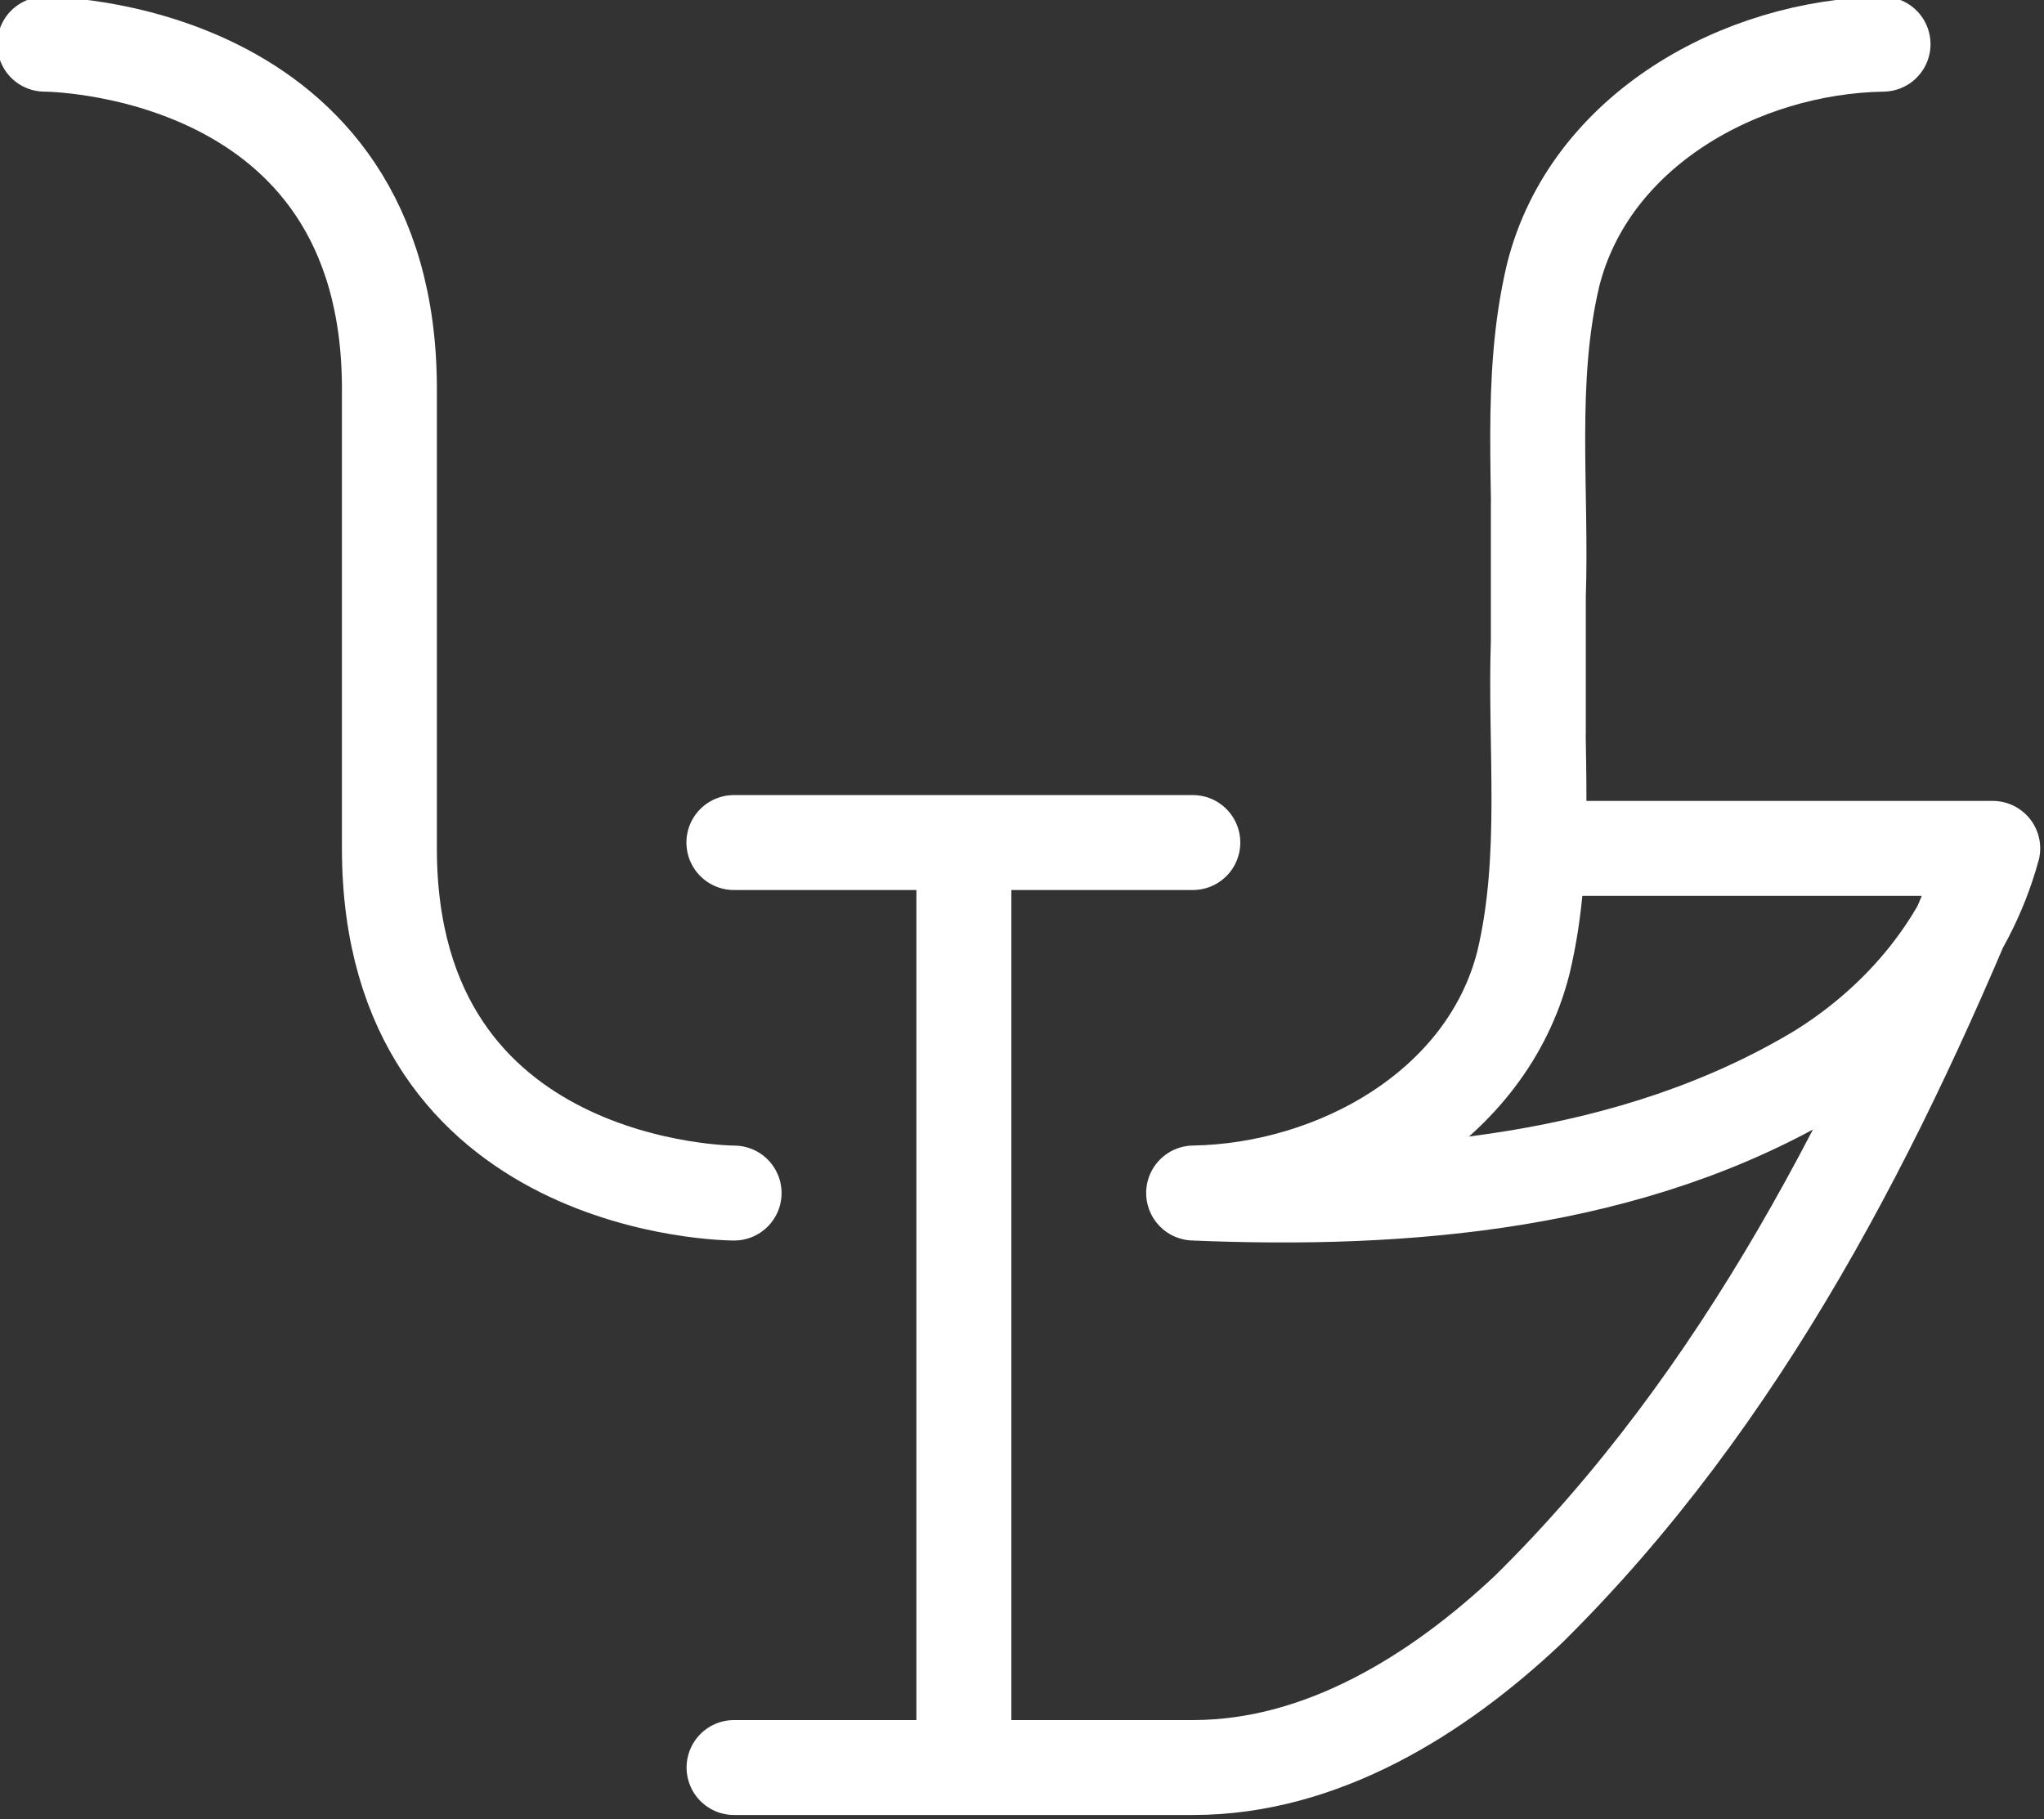 <?xml version="1.0" encoding="UTF-8" standalone="no"?>
<!-- Created with Inkscape (http://www.inkscape.org/) -->

<svg
   width="511.484"
   height="455.279"
   viewBox="0 0 135.33 120.459"
   version="1.1"
   id="svg5"
   sodipodi:docname="user.svg"
   inkscape:version="1.2.2 (b0a8486541, 2022-12-01)"
   xmlns:inkscape="http://www.inkscape.org/namespaces/inkscape"
   xmlns:sodipodi="http://sodipodi.sourceforge.net/DTD/sodipodi-0.dtd"
   xmlns="http://www.w3.org/2000/svg"
   xmlns:svg="http://www.w3.org/2000/svg">
  <rect x="0" y="0" width="135.33" height="120.459" fill="#333333" stroke="none"/>
  <sodipodi:namedview
     id="namedview10945"
     pagecolor="#505050"
     bordercolor="#eeeeee"
     borderopacity="1"
     inkscape:showpageshadow="0"
     inkscape:pageopacity="0"
     inkscape:pagecheckerboard="0"
     inkscape:deskcolor="#505050"
     showgrid="false"
     inkscape:zoom="0.50000001"
     inkscape:cx="321.99999"
     inkscape:cy="530.99999"
     inkscape:window-width="1404"
     inkscape:window-height="1389"
     inkscape:window-x="12"
     inkscape:window-y="39"
     inkscape:window-maximized="1"
     inkscape:current-layer="g11955">
    <inkscape:grid
       type="xygrid"
       id="grid11844"
       originx="-0.068"
       originy="-7.504" />
  </sodipodi:namedview>
  <defs
     id="defs2" />
  <g
     id="g10264"
     transform="matrix(1.005,0,0,-1.005,43.155,251.476)"
     style="stroke:#e21a41;stroke-linecap:round;stroke-linejoin:round;stroke-opacity:1" />
  <g
     id="g10526"
     transform="matrix(1.317,0,0,1.317,-21.542,-28.977)"
     style="stroke:#ffffff;stroke-width:4.821;stroke-linecap:round;stroke-linejoin:round;stroke-dasharray:none;stroke-opacity:1">
    <g
       id="g10479"
       transform="matrix(2.744,0,0,2.744,-276.966,-333.013)"
       style="stroke:#ffffff;stroke-width:1.757;stroke-linecap:round;stroke-linejoin:round;stroke-dasharray:none;stroke-opacity:1">
      <g
         id="g10260-9"
         transform="matrix(1.003,0,0,-1.003,49.771,259.174)"
         style="stroke:#ffffff;stroke-width:1.749;stroke-linecap:round;stroke-linejoin:round;stroke-dasharray:none;stroke-opacity:1" />
      <g
         id="g11955"
         transform="matrix(0.99,0,0,0.99,1.194,1.388)">
        <path
           id="path10258"
           style="fill:none;stroke:#ffffff;stroke-width:1.757;stroke-linecap:round;stroke-linejoin:round;stroke-miterlimit:1.3;stroke-dasharray:none;stroke-opacity:1;paint-order:fill markers stroke;stop-color:#000000"
           d="m 120.355,151.364 c 0,0 -6.379,0 -6.379,-6.379 0,-6.379 0,-6.379 0,-6.379 m -6.379,-8.505 c 0,0 6.379,0 6.379,6.379 0,6.379 0,6.379 0,6.379" />
        <path
           id="path10278"
           style="font-variation-settings:normal;fill:none;fill-opacity:1;stroke:#ffffff;stroke-width:1.757;stroke-linecap:round;stroke-linejoin:round;stroke-miterlimit:1.3;stroke-dasharray:none;stroke-dashoffset:0;stroke-opacity:1;paint-order:fill markers stroke;stop-color:#000000"
           d="m 143.647,144.985 c -2.063,5.109 -4.631,10.18 -8.596,14.088 -1.676,1.578 -3.817,2.919 -6.191,2.923 m 6.379,-17.011 c 2.802,1e-5 5.605,3e-5 8.407,3e-5 m -14.786,6.379 c 3.94,0.165 8.133,-0.179 11.583,-2.257 1.513,-0.941 2.729,-2.387 3.203,-4.122 m -19.039,-0.079 v 17.09 h -4.253 8.505 m 12.758,-31.895 c -2.625,0.044 -5.43,1.588 -6.105,4.273 -0.463,1.947 -0.207,3.966 -0.274,5.95 v 2.534 m -6.379,8.505 c 2.625,-0.044 5.43,-1.588 6.105,-4.273 0.463,-1.947 0.207,-3.966 0.274,-5.95 v -2.534"
           sodipodi:nodetypes="cccccccccccccccccccc" />
        <path
           style="fill:#e21a41;stroke:#ffffff;stroke-width:1.757;stroke-linecap:round;stroke-linejoin:round;stroke-miterlimit:1.3;stroke-dasharray:none;stroke-opacity:1;paint-order:fill markers stroke;stop-color:#000000"
           d="m 128.844,144.877 h -8.493"
           id="path11846" />
      </g>
    </g>
  </g>
</svg>
